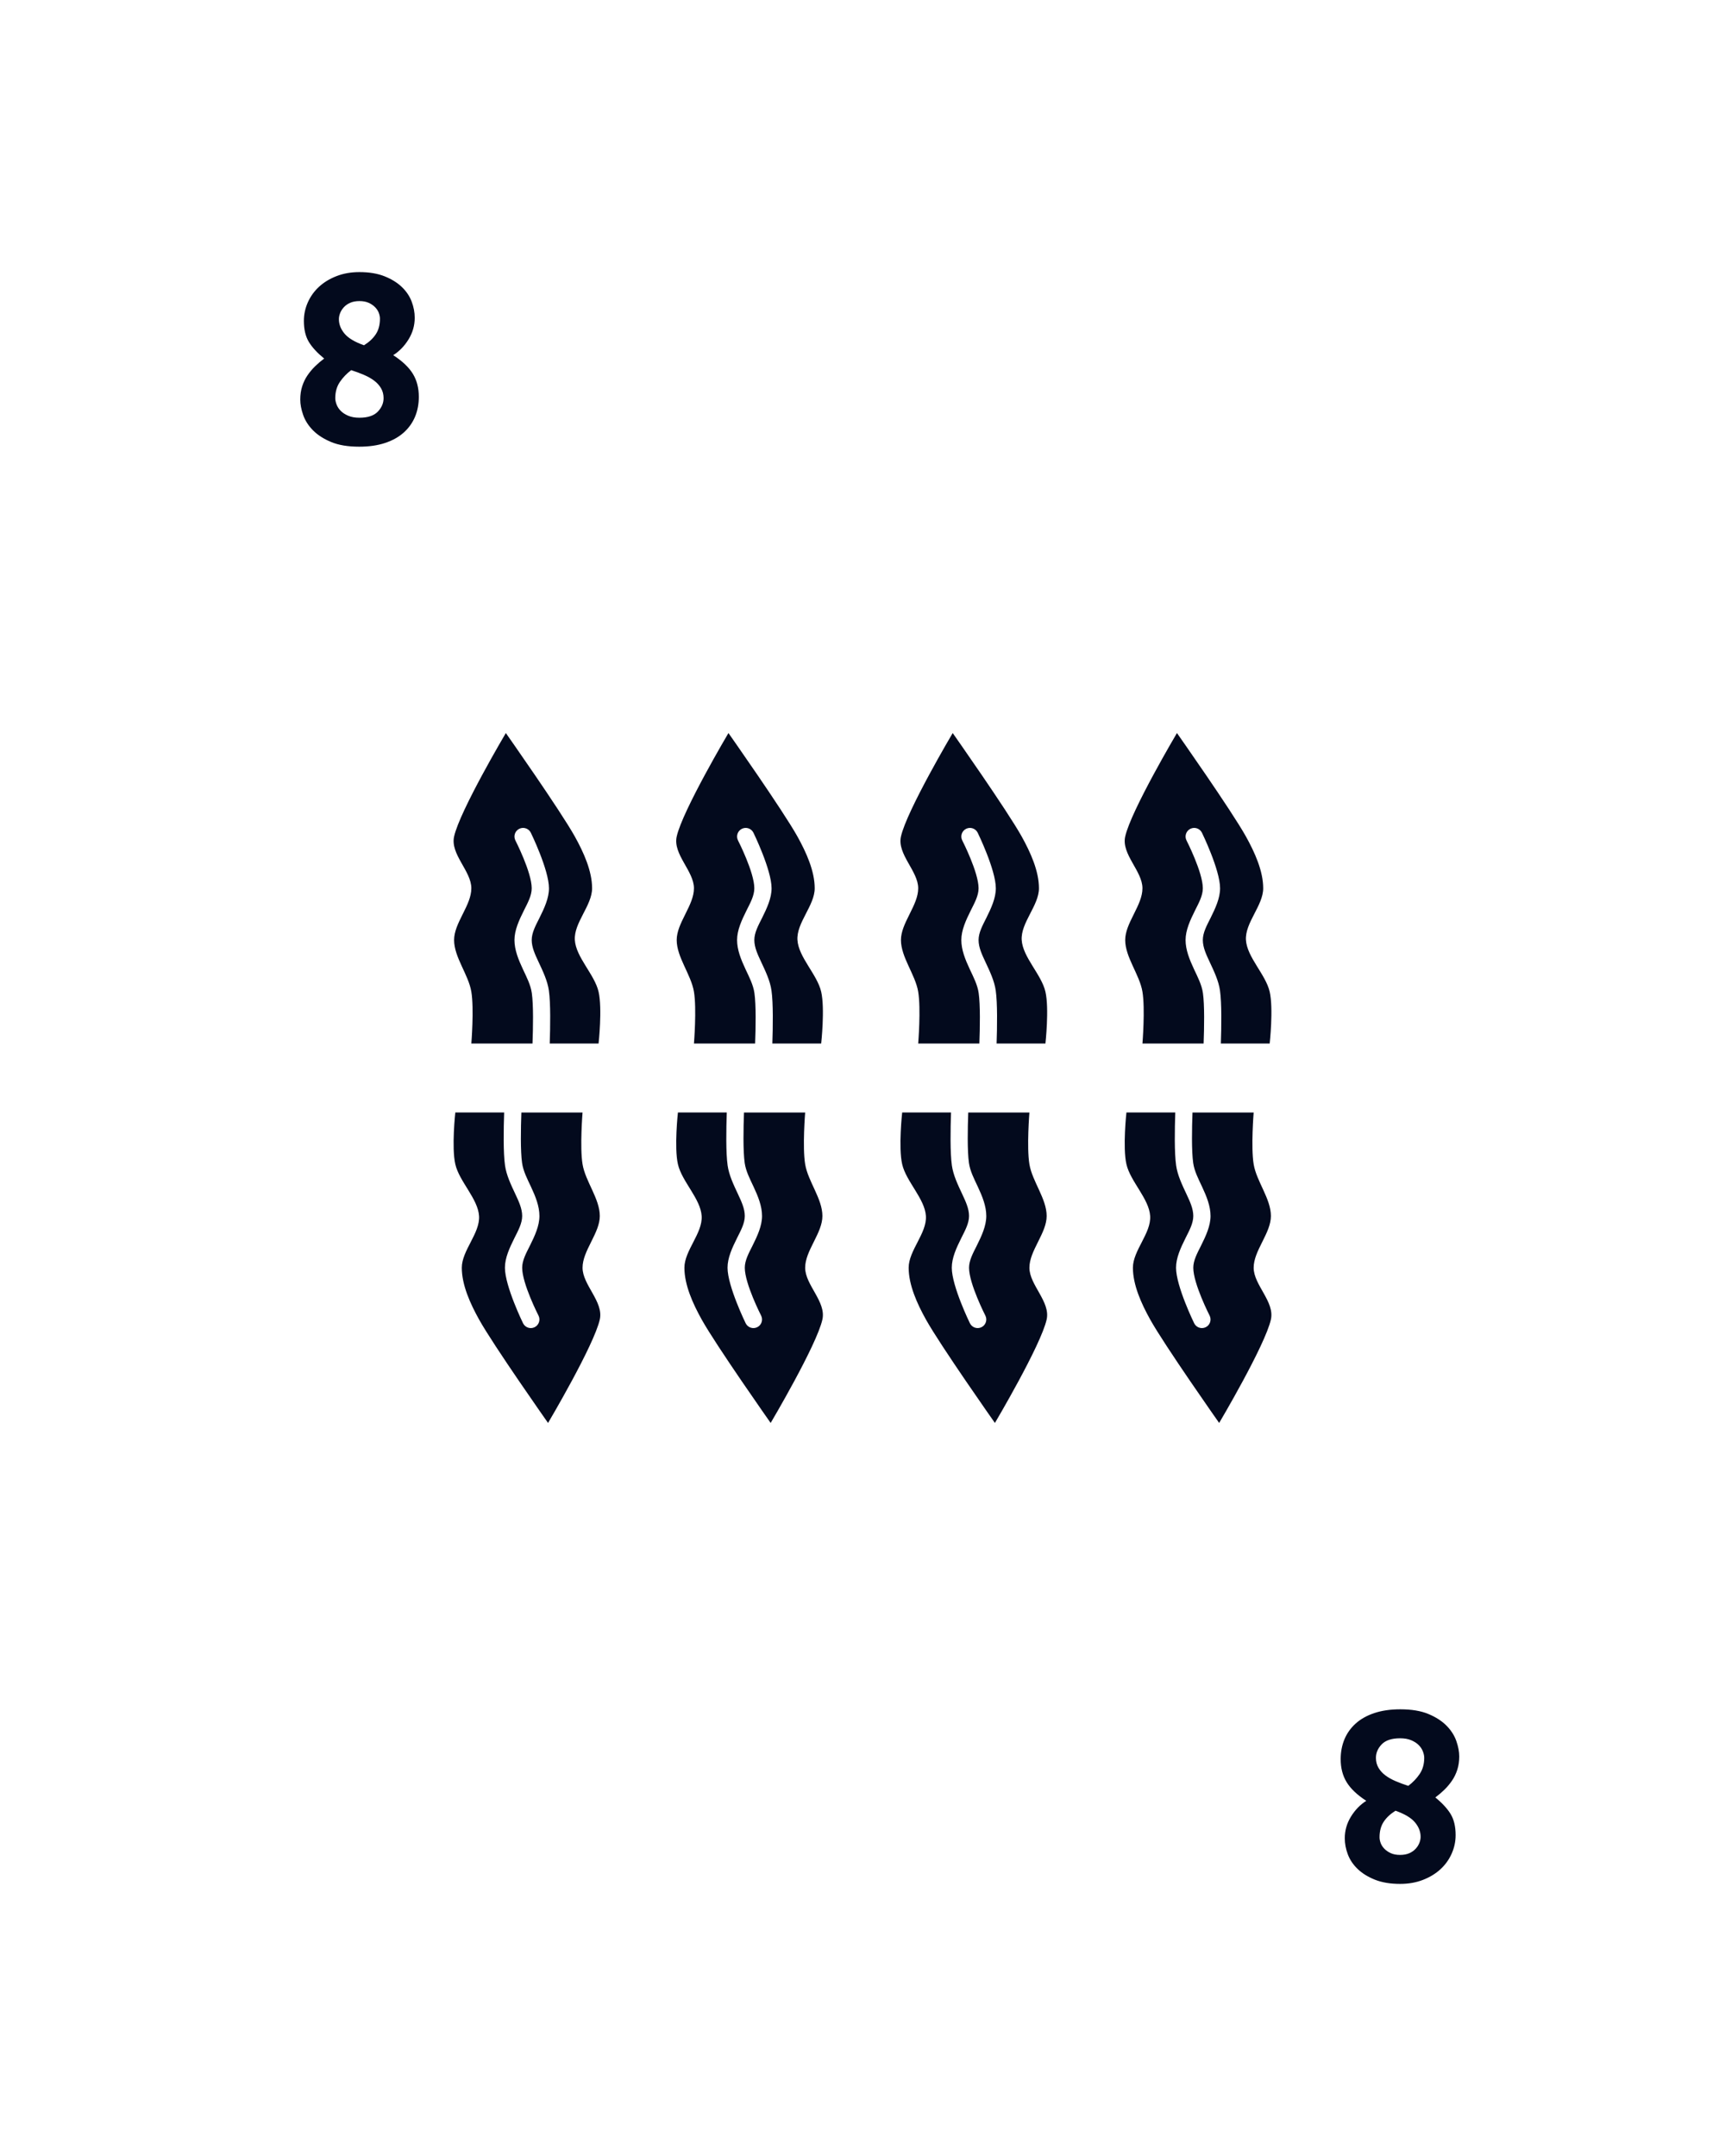 <svg clip-rule="evenodd" fill-rule="evenodd" stroke-linejoin="round" stroke-miterlimit="2" version="1.1" viewBox="0 0 100 125" xmlns="http://www.w3.org/2000/svg">
    <path d="m24.28 23c-0 0.42-0.072 0.805-0.217 1.155s-0.362 0.656-0.651 0.917-0.651 0.464-1.085 0.609-0.936 0.217-1.505 0.217c-0.653 0-1.197-0.091-1.631-0.273s-0.784-0.408-1.05-0.679-0.455-0.567-0.567-0.889-0.168-0.618-0.168-0.889c-0-0.28 0.037-0.537 0.112-0.77s0.177-0.446 0.308-0.637 0.278-0.366 0.441-0.525 0.338-0.308 0.525-0.448c-0.401-0.327-0.698-0.649-0.889-0.966s-0.287-0.723-0.287-1.218c-0-0.373 0.077-0.733 0.231-1.078s0.371-0.646 0.651-0.903 0.618-0.462 1.015-0.616 0.838-0.231 1.323-0.231c0.569 0 1.057 0.082 1.463 0.245s0.74 0.371 1.001 0.623 0.45 0.534 0.567 0.847 0.175 0.623 0.175 0.931c-0 0.448-0.119 0.866-0.357 1.253s-0.534 0.693-0.889 0.917c0.532 0.345 0.912 0.707 1.141 1.085s0.343 0.819 0.343 1.323zm-4.844 0.084c-0 0.112 0.026 0.236 0.077 0.371s0.133 0.259 0.245 0.371 0.257 0.205 0.434 0.28 0.392 0.112 0.644 0.112c0.485 0 0.84-0.117 1.064-0.35s0.336-0.495 0.336-0.784c-0-0.215-0.049-0.406-0.147-0.574s-0.231-0.315-0.399-0.441-0.366-0.238-0.595-0.336-0.474-0.189-0.735-0.273c-0.261 0.196-0.481 0.425-0.658 0.686s-0.266 0.574-0.266 0.938zm2.59-4.606c-0-0.103-0.021-0.212-0.063-0.329s-0.112-0.226-0.21-0.329-0.222-0.189-0.371-0.259-0.331-0.105-0.546-0.105c-0.205 0-0.383 0.033-0.532 0.098s-0.273 0.152-0.371 0.259-0.17 0.222-0.217 0.343-0.07 0.238-0.07 0.35c-0 0.299 0.11 0.579 0.329 0.84s0.595 0.485 1.127 0.672c0.299-0.187 0.527-0.401 0.686-0.644s0.238-0.541 0.238-0.896z" fill="#030a1d" fill-rule="nonzero"/>
    <path d="m77.72 102c-0-0.42 0.072-0.805 0.217-1.155s0.362-0.656 0.651-0.917 0.651-0.464 1.085-0.609 0.936-0.217 1.505-0.217c0.653 0 1.197 0.091 1.631 0.273s0.784 0.408 1.05 0.679 0.455 0.567 0.567 0.889 0.168 0.618 0.168 0.889c-0 0.28-0.037 0.537-0.112 0.77s-0.177 0.446-0.308 0.637-0.278 0.366-0.441 0.525-0.338 0.308-0.525 0.448c0.401 0.327 0.698 0.649 0.889 0.966s0.287 0.723 0.287 1.218c-0 0.373-0.077 0.733-0.231 1.078s-0.371 0.646-0.651 0.903-0.618 0.462-1.015 0.616-0.838 0.231-1.323 0.231c-0.569 0-1.057-0.082-1.463-0.245s-0.74-0.371-1.001-0.623-0.45-0.534-0.567-0.847-0.175-0.623-0.175-0.931c-0-0.448 0.119-0.866 0.357-1.253s0.534-0.693 0.889-0.917c-0.532-0.345-0.912-0.707-1.141-1.085s-0.343-0.819-0.343-1.323zm4.844-0.084c-0-0.112-0.026-0.236-0.077-0.371s-0.133-0.259-0.245-0.371-0.257-0.205-0.434-0.28-0.392-0.112-0.644-0.112c-0.485 0-0.84 0.117-1.064 0.35s-0.336 0.495-0.336 0.784c-0 0.215 0.049 0.406 0.147 0.574s0.231 0.315 0.399 0.441 0.366 0.238 0.595 0.336 0.474 0.189 0.735 0.273c0.261-0.196 0.481-0.425 0.658-0.686s0.266-0.574 0.266-0.938zm-2.59 4.606c-0 0.103 0.021 0.212 0.063 0.329s0.112 0.226 0.21 0.329 0.222 0.189 0.371 0.259 0.331 0.105 0.546 0.105c0.205 0 0.383-0.033 0.532-0.098s0.273-0.152 0.371-0.259 0.17-0.222 0.217-0.343 0.07-0.238 0.07-0.35c-0-0.299-0.11-0.579-0.329-0.84s-0.595-0.485-1.127-0.672c-0.299 0.187-0.527 0.401-0.686 0.644s-0.238 0.541-0.238 0.896z" fill="#030a1d" fill-rule="nonzero"/>
    <path d="m52.752 52.953-0.046 0.094c-0.242 0.484-0.477 0.969-0.477 1.453 0 1 0.833 2 1 3 0.164 0.986 0 3 0 3h3.546c0.034-0.908 0.059-2.228-0.041-2.929-0.068-0.475-0.303-0.926-0.514-1.375-0.264-0.564-0.491-1.126-0.491-1.696 0-0.572 0.267-1.151 0.553-1.724 0.214-0.427 0.447-0.848 0.447-1.276 0-0.928-0.947-2.776-0.947-2.776-0.124-0.247-0.023-0.548 0.223-0.671 0.247-0.124 0.548-0.023 0.671 0.223 0 0 1.053 2.152 1.053 3.224 0 0.572-0.267 1.151-0.553 1.724-0.214 0.427-0.447 0.848-0.447 1.276 0 0.43 0.198 0.846 0.397 1.272 0.252 0.539 0.517 1.088 0.598 1.657 0.105 0.736 0.082 2.116 0.05 3.071h2.831s0.224-2.025 0-3c-0.229-1-1.313-2-1.376-3s1-2 1-3-0.488-2.079-1-3c-0.833-1.5-4-6-4-6s-2.667 4.5-3 6c-0.229 1.029 1 2 1 3 0 0.484-0.235 0.969-0.477 1.453z" fill="#030a1d"/>
    <path d="m39.752 52.953-0.046 0.094c-0.242 0.484-0.477 0.969-0.477 1.453 0 1 0.833 2 1 3 0.164 0.986 0 3 0 3h3.546c0.034-0.908 0.059-2.228-0.041-2.929-0.068-0.475-0.303-0.926-0.514-1.375-0.264-0.564-0.491-1.126-0.491-1.696 0-0.572 0.267-1.151 0.553-1.724 0.214-0.427 0.447-0.848 0.447-1.276 0-0.928-0.947-2.776-0.947-2.776-0.124-0.247-0.023-0.548 0.223-0.671 0.247-0.124 0.548-0.023 0.671 0.223 0 0 1.053 2.152 1.053 3.224 0 0.572-0.267 1.151-0.553 1.724-0.214 0.427-0.447 0.848-0.447 1.276 0 0.43 0.198 0.846 0.397 1.272 0.252 0.539 0.517 1.088 0.598 1.657 0.105 0.736 0.082 2.116 0.05 3.071h2.831s0.224-2.025 0-3c-0.229-1-1.313-2-1.376-3s1-2 1-3-0.488-2.079-1-3c-0.833-1.5-4-6-4-6s-2.667 4.5-3 6c-0.229 1.029 1 2 1 3 0 0.484-0.235 0.969-0.477 1.453z" fill="#030a1d"/>
    <path d="m26.847 52.953-0.047 0.094c-0.241 0.484-0.476 0.969-0.476 1.453-0 1 0.833 2 1 3 0.164 0.986-0 3-0 3h3.546c0.034-0.908 0.059-2.228-0.041-2.929-0.068-0.475-0.304-0.926-0.514-1.375-0.264-0.564-0.491-1.126-0.491-1.696-0-0.572 0.267-1.151 0.553-1.724 0.214-0.427 0.447-0.848 0.447-1.276-0-0.928-0.947-2.776-0.947-2.776-0.124-0.247-0.024-0.548 0.223-0.671 0.247-0.124 0.548-0.023 0.671 0.223 0 0 1.053 2.152 1.053 3.224-0 0.572-0.267 1.151-0.553 1.724-0.214 0.427-0.447 0.848-0.447 1.276-0 0.43 0.198 0.846 0.397 1.272 0.252 0.539 0.517 1.088 0.598 1.657 0.105 0.736 0.082 2.116 0.049 3.071h2.832s0.224-2.025 0-3c-0.229-1-1.313-2-1.376-3s1-2 1-3-0.488-2.079-1-3c-0.833-1.5-4-6-4-6s-2.667 4.5-3 6c-0.229 1.029 1 2 1 3-0 0.484-0.235 0.969-0.477 1.453z" fill="#030a1d"/>
    <path d="m65.752 52.953-0.046 0.094c-0.242 0.484-0.477 0.969-0.477 1.453 0 1 0.833 2 1 3 0.164 0.986 0 3 0 3h3.546c0.034-0.908 0.059-2.228-0.041-2.929-0.068-0.475-0.303-0.926-0.514-1.375-0.264-0.564-0.491-1.126-0.491-1.696 0-0.572 0.267-1.151 0.553-1.724 0.214-0.427 0.447-0.848 0.447-1.276 0-0.928-0.947-2.776-0.947-2.776-0.124-0.247-0.023-0.548 0.223-0.671 0.247-0.124 0.548-0.023 0.671 0.223 0 0 1.053 2.152 1.053 3.224 0 0.572-0.267 1.151-0.553 1.724-0.214 0.427-0.447 0.848-0.447 1.276 0 0.43 0.198 0.846 0.397 1.272 0.252 0.539 0.517 1.088 0.598 1.657 0.105 0.736 0.082 2.116 0.05 3.071h2.831s0.224-2.025 0-3c-0.229-1-1.313-2-1.376-3s1-2 1-3-0.488-2.079-1-3c-0.833-1.5-4-6-4-6s-2.667 4.5-3 6c-0.229 1.029 1 2 1 3 0 0.484-0.235 0.969-0.477 1.453z" fill="#030a1d"/>
    <path d="m60.153 72.047 0.047-0.094c0.241-0.484 0.476-0.969 0.476-1.453 0-1-0.833-2-1-3-0.164-0.986 0-3 0-3h-3.546c-0.034 0.908-0.059 2.228 0.041 2.929 0.068 0.475 0.304 0.926 0.514 1.375 0.264 0.564 0.491 1.126 0.491 1.696 0 0.572-0.267 1.151-0.553 1.724-0.214 0.427-0.447 0.848-0.447 1.276 0 0.928 0.947 2.776 0.947 2.776 0.124 0.247 0.024 0.548-0.223 0.671-0.247 0.124-0.548 0.023-0.671-0.223-0-0-1.053-2.152-1.053-3.224 0-0.572 0.267-1.151 0.553-1.724 0.214-0.427 0.447-0.848 0.447-1.276 0-0.43-0.198-0.846-0.397-1.272-0.252-0.539-0.517-1.088-0.598-1.657-0.105-0.736-0.082-2.116-0.049-3.071h-2.832s-0.224 2.025-0 3c0.229 1 1.313 2 1.376 3s-1 2-1 3 0.488 2.079 1 3c0.833 1.5 4 6 4 6s2.667-4.5 3-6c0.229-1.029-1-2-1-3 0-0.484 0.235-0.969 0.477-1.453z" fill="#030a1d"/>
    <path d="m47.153 72.047 0.047-0.094c0.241-0.484 0.476-0.969 0.476-1.453 0-1-0.833-2-1-3-0.164-0.986 0-3 0-3h-3.546c-0.034 0.908-0.059 2.228 0.041 2.929 0.068 0.475 0.304 0.926 0.514 1.375 0.264 0.564 0.491 1.126 0.491 1.696 0 0.572-0.267 1.151-0.553 1.724-0.214 0.427-0.447 0.848-0.447 1.276 0 0.928 0.947 2.776 0.947 2.776 0.124 0.247 0.024 0.548-0.223 0.671-0.247 0.124-0.548 0.023-0.671-0.223-0-0-1.053-2.152-1.053-3.224 0-0.572 0.267-1.151 0.553-1.724 0.214-0.427 0.447-0.848 0.447-1.276 0-0.43-0.198-0.846-0.397-1.272-0.252-0.539-0.517-1.088-0.598-1.657-0.105-0.736-0.082-2.116-0.049-3.071h-2.832s-0.224 2.025-0 3c0.229 1 1.313 2 1.376 3s-1 2-1 3 0.488 2.079 1 3c0.833 1.5 4 6 4 6s2.667-4.5 3-6c0.229-1.029-1-2-1-3 0-0.484 0.235-0.969 0.477-1.453z" fill="#030a1d"/>
    <path d="m34.248 72.047 0.046-0.094c0.242-0.484 0.477-0.969 0.477-1.453-0-1-0.833-2-1-3-0.164-0.986-0-3-0-3h-3.546c-0.034 0.908-0.059 2.228 0.041 2.929 0.068 0.475 0.303 0.926 0.514 1.375 0.264 0.564 0.491 1.126 0.491 1.696-0 0.572-0.267 1.151-0.553 1.724-0.214 0.427-0.447 0.848-0.447 1.276-0 0.928 0.947 2.776 0.947 2.776 0.124 0.247 0.023 0.548-0.223 0.671-0.247 0.124-0.548 0.023-0.671-0.223-0-0-1.053-2.152-1.053-3.224-0-0.572 0.267-1.151 0.553-1.724 0.214-0.427 0.447-0.848 0.447-1.276-0-0.43-0.198-0.846-0.397-1.272-0.252-0.539-0.517-1.088-0.598-1.657-0.105-0.736-0.082-2.116-0.05-3.071h-2.831s-0.224 2.025-0 3c0.229 1 1.313 2 1.376 3s-1 2-1 3 0.488 2.079 1 3c0.833 1.5 4 6 4 6s2.667-4.5 3-6c0.229-1.029-1-2-1-3-0-0.484 0.235-0.969 0.477-1.453z" fill="#030a1d"/>
    <path d="m73.153 72.047 0.047-0.094c0.241-0.484 0.476-0.969 0.476-1.453 0-1-0.833-2-1-3-0.164-0.986 0-3 0-3h-3.546c-0.034 0.908-0.059 2.228 0.041 2.929 0.068 0.475 0.304 0.926 0.514 1.375 0.264 0.564 0.491 1.126 0.491 1.696 0 0.572-0.267 1.151-0.553 1.724-0.214 0.427-0.447 0.848-0.447 1.276 0 0.928 0.947 2.776 0.947 2.776 0.124 0.247 0.024 0.548-0.223 0.671-0.247 0.124-0.548 0.023-0.671-0.223-0-0-1.053-2.152-1.053-3.224 0-0.572 0.267-1.151 0.553-1.724 0.214-0.427 0.447-0.848 0.447-1.276 0-0.43-0.198-0.846-0.397-1.272-0.252-0.539-0.517-1.088-0.598-1.657-0.105-0.736-0.082-2.116-0.049-3.071h-2.832s-0.224 2.025-0 3c0.229 1 1.313 2 1.376 3s-1 2-1 3 0.488 2.079 1 3c0.833 1.5 4 6 4 6s2.667-4.5 3-6c0.229-1.029-1-2-1-3 0-0.484 0.235-0.969 0.477-1.453z" fill="#030a1d"/>
</svg>
